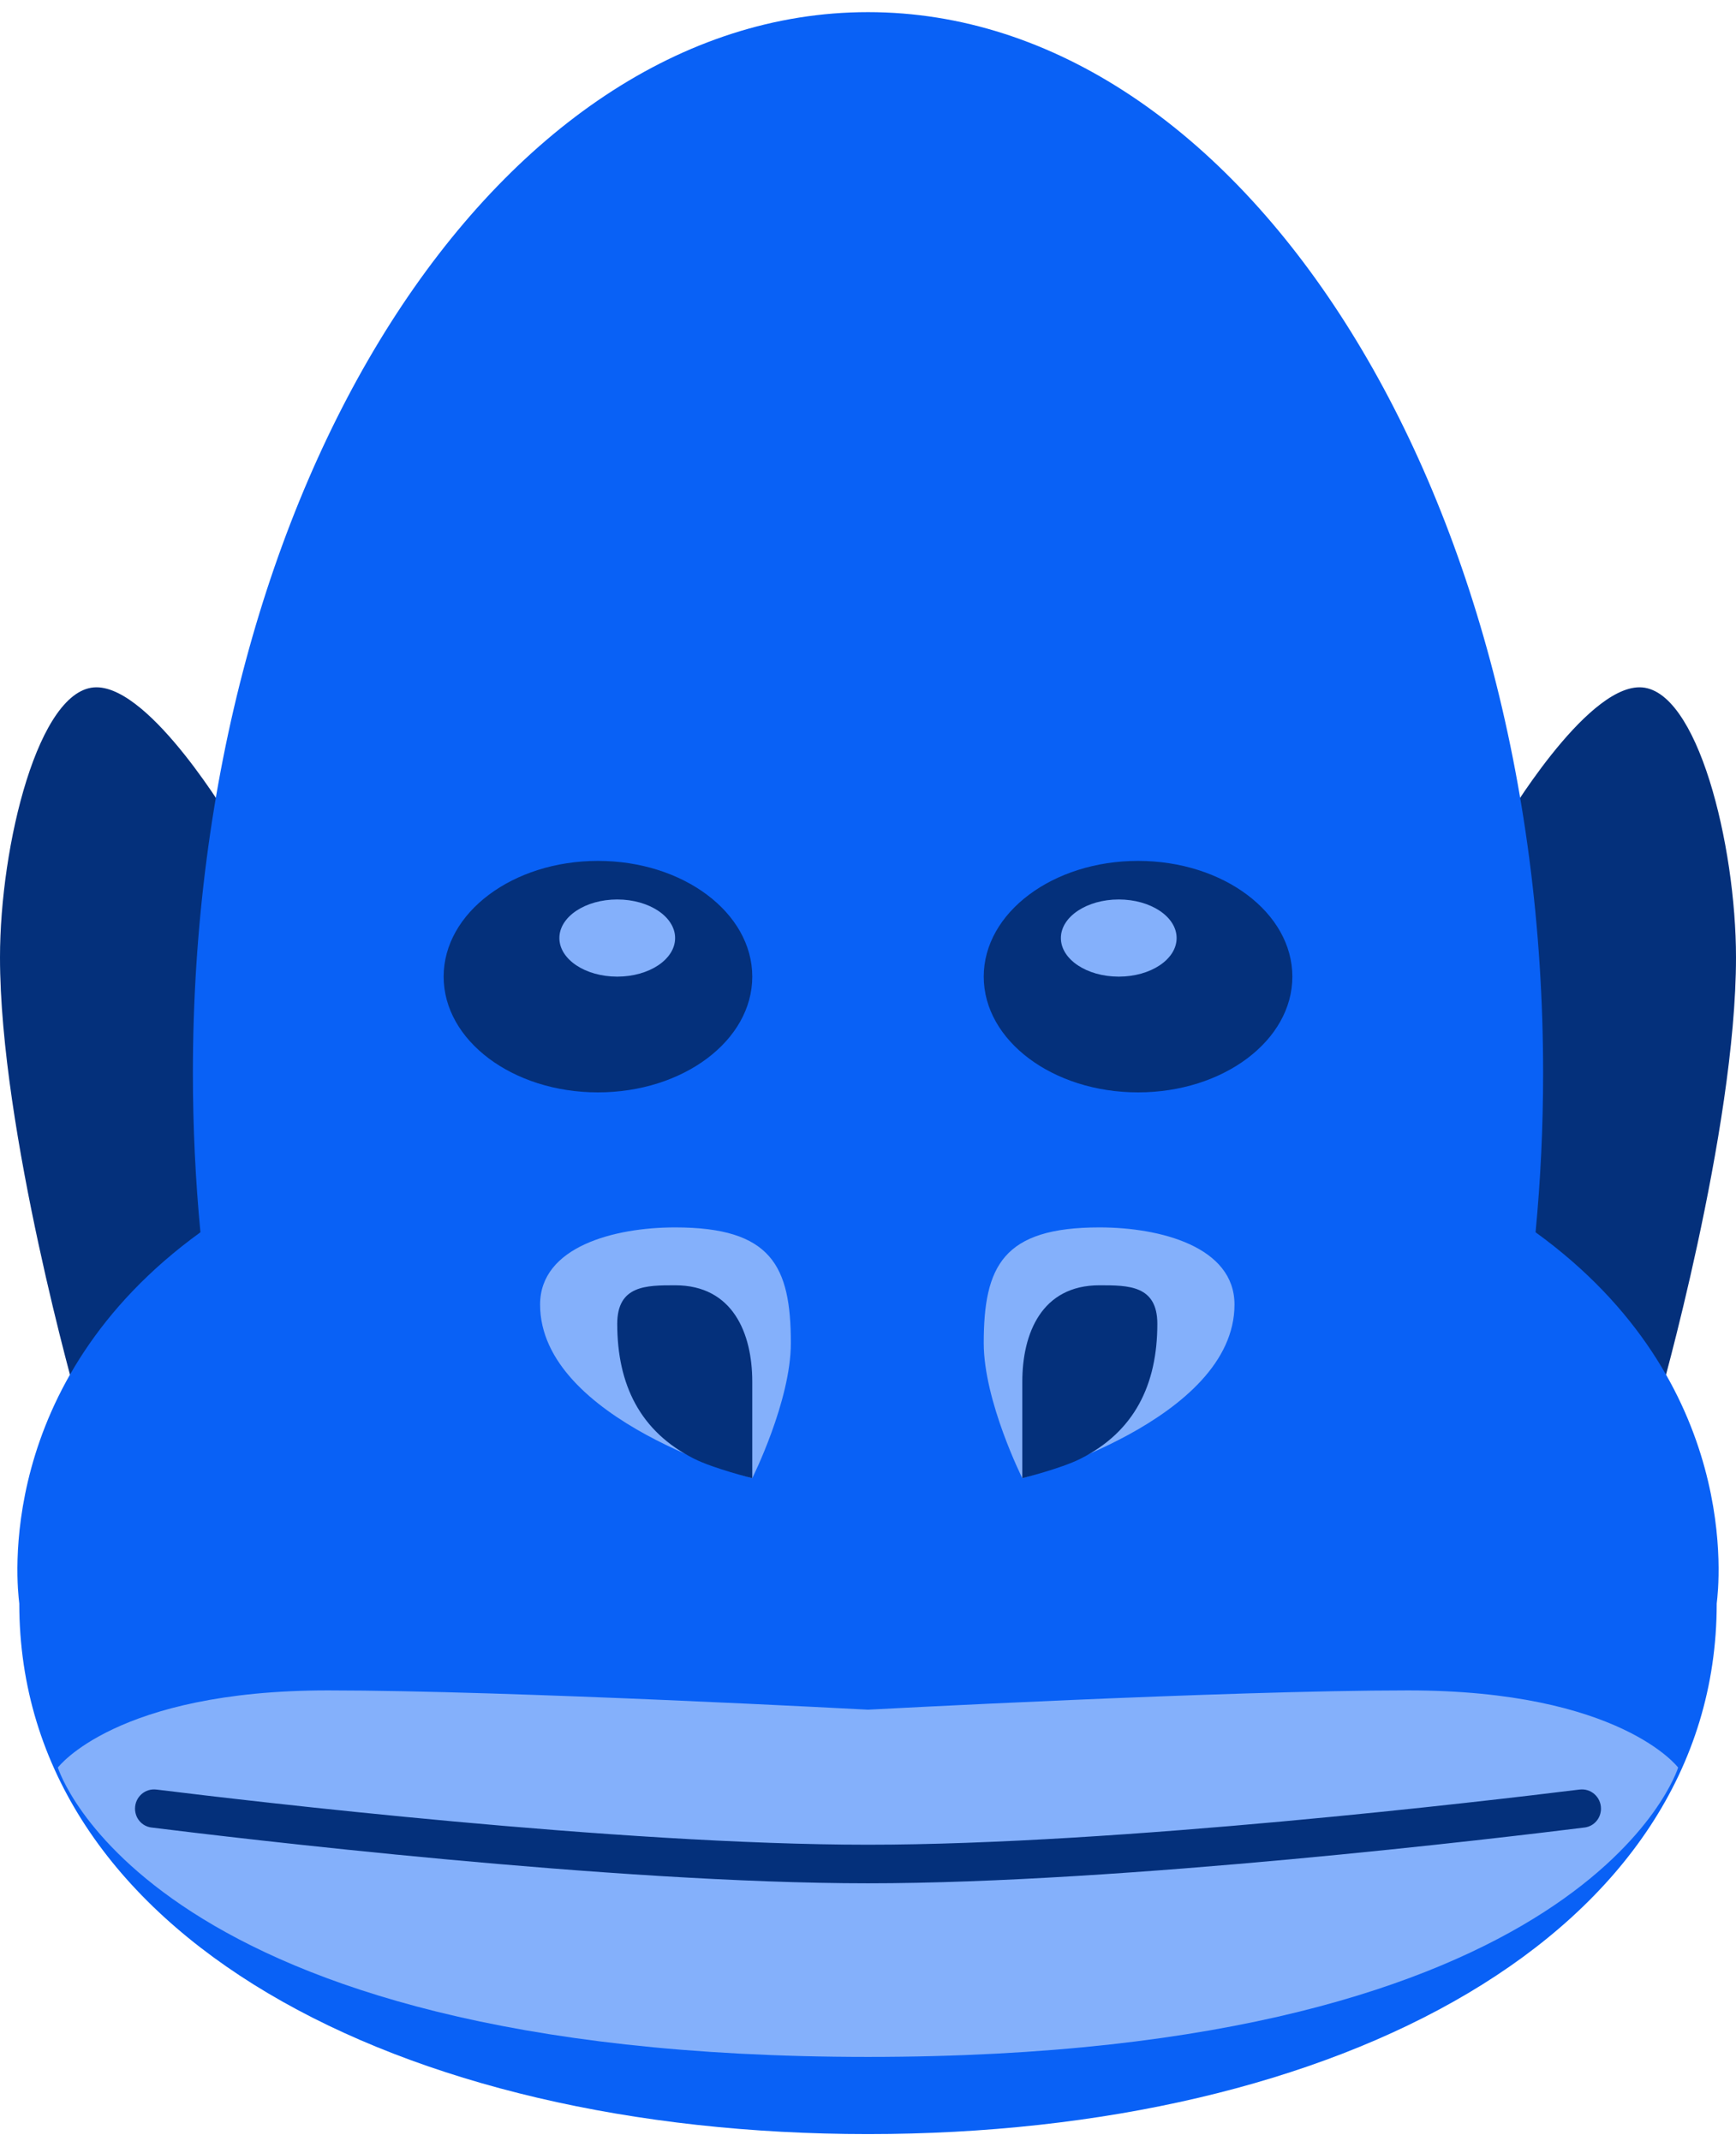 <svg width="90" height="111" viewBox="0 0 90 111" fill="none" xmlns="http://www.w3.org/2000/svg">
<path d="M85 35.629C82.134 35.629 78 42.629 78 42.629V64.629L86 72.629C86 72.629 90 58.629 90 49.629C90 43.823 88 35.629 85 35.629Z" fill="#04307B"/>
<path d="M5 35.629C7.866 35.629 12 42.629 12 42.629V64.629L4 72.629C4 72.629 0 58.629 0 49.629C0 43.823 2 35.629 5 35.629Z" fill="#04307B"/>
<path d="M79.609 63.88C79.867 61.189 80 58.433 80 55.629C80 25.253 64.33 0.629 45 0.629C25.67 0.629 10 25.253 10 55.629C10 58.433 10.134 61.189 10.391 63.88C-0.367 71.67 0.899 82.278 0.995 83.081C0.998 83.109 1 83.125 1 83.129C1 100.317 20.7 110.629 45 110.629C69.301 110.629 89 100.317 89 83.129C89 83.125 89.002 83.109 89.005 83.081C89.101 82.278 90.367 71.67 79.609 63.88Z" fill="#0961F6"/>
<path d="M45 106.629C7.583 106.629 3 91.629 3 91.629C3 91.629 6 87.629 17 87.629C26.391 87.629 45 88.629 45 88.629C45 88.629 63.609 87.629 73 87.629C84 87.629 87 91.629 87 91.629C87 91.629 82.417 106.629 45 106.629Z" fill="#84B0FB"/>
<path d="M7 93.758C7 93.159 7.518 92.695 8.112 92.769C12.894 93.361 32.057 95.629 45 95.629C57.943 95.629 77.106 93.361 81.888 92.769C82.482 92.695 83 93.159 83 93.758V93.758C83 94.256 82.643 94.675 82.149 94.737C77.848 95.273 58.193 97.629 45 97.629C31.807 97.629 12.152 95.273 7.851 94.737C7.357 94.675 7 94.256 7 93.758V93.758Z" fill="#04307B"/>
<path d="M64 67.628C64 73.628 53 76.628 53 76.628C53 76.628 51 72.628 51 69.628C51 65.628 52 63.628 57 63.628C60.148 63.628 64 64.628 64 67.628Z" fill="#84B0FB"/>
<path d="M56 75.628C55 76.128 53 76.628 53 76.628V71.628C53 69.127 54 66.628 57 66.628C58.5 66.628 60 66.628 60 68.628C60 71.776 58.816 74.219 56 75.628Z" fill="#04307B"/>
<path d="M28 67.628C28 73.628 39 76.628 39 76.628C39 76.628 41 72.628 41 69.628C41 65.628 40 63.628 35 63.628C31.852 63.628 28 64.628 28 67.628Z" fill="#84B0FB"/>
<path d="M36 75.628C37 76.128 39 76.628 39 76.628V71.628C39 69.127 38 66.628 35 66.628C33.5 66.628 32 66.628 32 68.628C32 71.776 33.184 74.219 36 75.628Z" fill="#04307B"/>
<ellipse cx="59" cy="50.628" rx="8" ry="6" fill="#04307B"/>
<ellipse cx="58" cy="48.628" rx="3" ry="2" fill="#84B0FB"/>
<ellipse rx="8" ry="6" transform="matrix(-1 0 0 1 31 50.628)" fill="#04307B"/>
<ellipse rx="3" ry="2" transform="matrix(-1 0 0 1 32 48.628)" fill="#84B0FB"/>
</svg>
